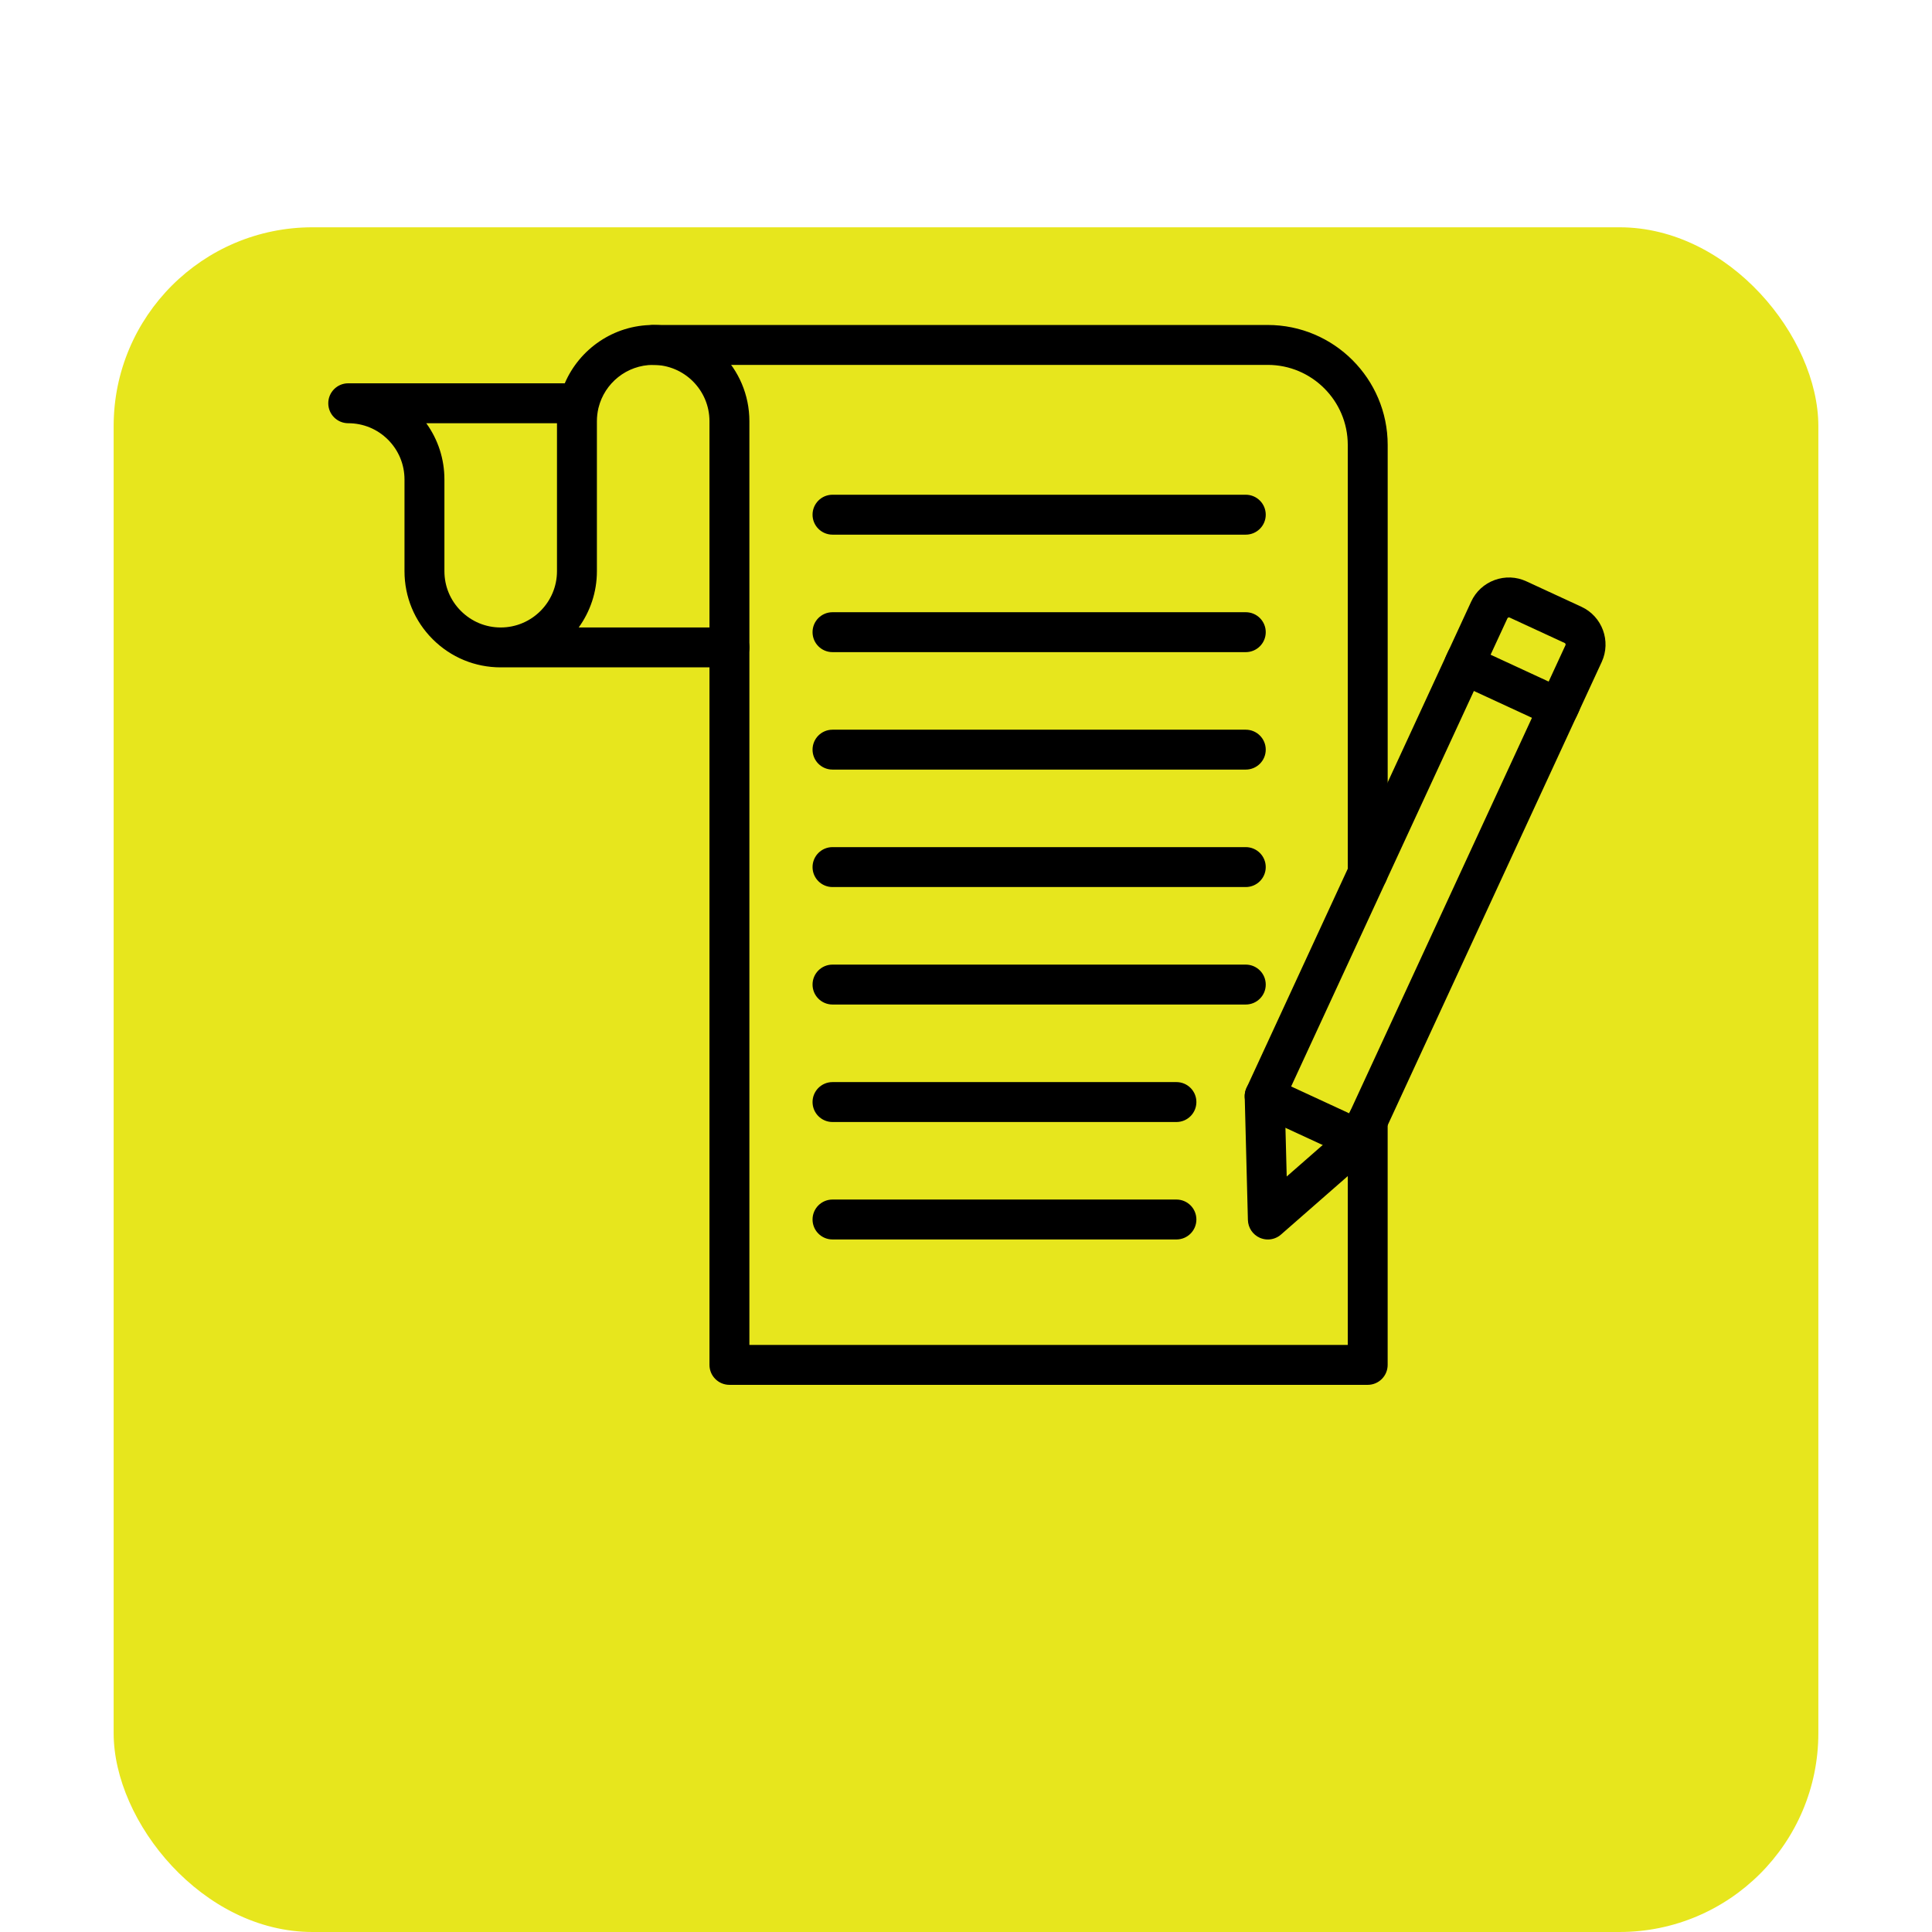 <svg width="68" height="68" viewBox="0 0 68 68" fill="none" xmlns="http://www.w3.org/2000/svg">
<g filter="url(#filter0_dd_1052_653)">
<rect x="4" width="60" height="60" rx="7" fill="#E7E61D"/>
</g>
<path fill-rule="evenodd" clip-rule="evenodd" d="M48.139 48.742H25.674C25.286 48.742 24.971 48.427 24.971 48.039V22.787C24.971 22.399 25.286 22.085 25.674 22.085C26.062 22.085 26.376 22.399 26.376 22.787V47.337H47.437V39.45C47.437 39.062 47.751 38.747 48.139 38.747C48.527 38.747 48.841 39.062 48.841 39.45V48.039C48.841 48.427 48.527 48.742 48.139 48.742Z" fill="black"/>
<path fill-rule="evenodd" clip-rule="evenodd" d="M48.139 31.434C47.751 31.434 47.437 31.119 47.437 30.731V15.66C47.437 14.107 46.173 12.843 44.62 12.843H22.991C22.603 12.843 22.288 12.529 22.288 12.141C22.288 11.753 22.603 11.438 22.991 11.438H44.62C46.948 11.438 48.842 13.332 48.842 15.66V30.731C48.842 31.119 48.527 31.434 48.139 31.434Z" fill="black"/>
<path fill-rule="evenodd" clip-rule="evenodd" d="M25.674 23.489H17.623C16.719 23.489 15.869 23.137 15.229 22.498C14.589 21.858 14.237 21.008 14.237 20.104V16.877C14.237 16.348 14.031 15.851 13.657 15.476C13.283 15.102 12.785 14.896 12.256 14.896C11.868 14.896 11.554 14.582 11.554 14.194C11.554 13.806 11.868 13.491 12.256 13.491H19.878C20.396 12.285 21.596 11.438 22.99 11.438C24.857 11.438 26.376 12.957 26.376 14.825V22.787C26.376 23.175 26.062 23.489 25.674 23.489ZM20.368 22.085H24.971V14.824C24.971 13.732 24.083 12.843 22.99 12.843C22.061 12.843 21.279 13.486 21.066 14.351C21.065 14.357 21.064 14.362 21.062 14.367C21.028 14.514 21.009 14.667 21.009 14.824V20.103C21.009 20.843 20.771 21.527 20.368 22.085ZM15.003 14.896C15.418 15.469 15.642 16.156 15.642 16.877V20.104C15.642 20.633 15.848 21.13 16.223 21.504C16.597 21.878 17.094 22.085 17.623 22.085C18.716 22.085 19.604 21.196 19.604 20.104V14.896H15.003Z" fill="black"/>
<path fill-rule="evenodd" clip-rule="evenodd" d="M43.847 27.087H29.301C28.913 27.087 28.599 26.773 28.599 26.385C28.599 25.997 28.913 25.683 29.301 25.683H43.847C44.235 25.683 44.55 25.997 44.55 26.385C44.55 26.773 44.235 27.087 43.847 27.087Z" fill="black"/>
<path fill-rule="evenodd" clip-rule="evenodd" d="M43.847 22.953H29.301C28.913 22.953 28.599 22.638 28.599 22.25C28.599 21.862 28.913 21.548 29.301 21.548H43.847C44.235 21.548 44.55 21.862 44.55 22.25C44.55 22.638 44.235 22.953 43.847 22.953Z" fill="black"/>
<path fill-rule="evenodd" clip-rule="evenodd" d="M43.847 31.221H29.301C28.913 31.221 28.599 30.907 28.599 30.519C28.599 30.131 28.913 29.816 29.301 29.816H43.847C44.235 29.816 44.55 30.131 44.55 30.519C44.55 30.907 44.235 31.221 43.847 31.221Z" fill="black"/>
<path fill-rule="evenodd" clip-rule="evenodd" d="M43.847 18.818H29.301C28.913 18.818 28.599 18.503 28.599 18.116C28.599 17.728 28.913 17.413 29.301 17.413H43.847C44.235 17.413 44.55 17.728 44.55 18.116C44.55 18.503 44.235 18.818 43.847 18.818Z" fill="black"/>
<path fill-rule="evenodd" clip-rule="evenodd" d="M41.407 39.491H29.301C28.913 39.491 28.599 39.176 28.599 38.788C28.599 38.401 28.913 38.086 29.301 38.086H41.407C41.795 38.086 42.109 38.401 42.109 38.788C42.109 39.176 41.795 39.491 41.407 39.491Z" fill="black"/>
<path fill-rule="evenodd" clip-rule="evenodd" d="M41.407 43.625H29.301C28.913 43.625 28.599 43.31 28.599 42.922C28.599 42.534 28.913 42.22 29.301 42.22H41.407C41.795 42.22 42.109 42.534 42.109 42.922C42.109 43.31 41.795 43.625 41.407 43.625Z" fill="black"/>
<path fill-rule="evenodd" clip-rule="evenodd" d="M43.847 35.356H29.301C28.913 35.356 28.599 35.041 28.599 34.654C28.599 34.266 28.913 33.951 29.301 33.951H43.847C44.235 33.951 44.55 34.266 44.55 34.654C44.55 35.041 44.235 35.356 43.847 35.356Z" fill="black"/>
<path fill-rule="evenodd" clip-rule="evenodd" d="M47.831 40.819C47.732 40.819 47.632 40.799 47.537 40.755L44.217 39.221C44.048 39.143 43.917 39.001 43.853 38.826C43.788 38.651 43.796 38.458 43.874 38.289L50.969 22.931C51.132 22.579 51.55 22.426 51.902 22.588C52.254 22.751 52.407 23.169 52.245 23.521L45.444 38.24L47.488 39.185L54.289 24.465C54.451 24.113 54.869 23.959 55.221 24.122C55.573 24.285 55.727 24.702 55.564 25.054L48.469 40.411C48.35 40.668 48.096 40.819 47.831 40.819Z" fill="black"/>
<path fill-rule="evenodd" clip-rule="evenodd" d="M44.625 43.626C44.529 43.626 44.433 43.606 44.343 43.567C44.093 43.457 43.93 43.214 43.922 42.941L43.81 38.602C43.8 38.214 44.106 37.891 44.494 37.881C44.881 37.872 45.204 38.177 45.214 38.565L45.288 41.409L47.369 39.588C47.661 39.333 48.104 39.362 48.36 39.654C48.615 39.946 48.586 40.39 48.294 40.645L45.087 43.452C44.957 43.566 44.792 43.626 44.625 43.626Z" fill="black"/>
<path fill-rule="evenodd" clip-rule="evenodd" d="M54.851 25.624C54.752 25.624 54.652 25.603 54.557 25.559L51.238 24.025C50.885 23.863 50.732 23.445 50.895 23.093L51.78 21.176C51.944 20.821 52.237 20.551 52.604 20.416C52.971 20.281 53.368 20.297 53.723 20.461L55.66 21.356C56.393 21.694 56.713 22.566 56.375 23.299L55.489 25.216C55.37 25.473 55.117 25.624 54.851 25.624ZM52.464 23.044L54.508 23.989L55.099 22.709C55.113 22.68 55.1 22.645 55.071 22.631L53.134 21.736C53.128 21.734 53.112 21.726 53.089 21.735C53.066 21.743 53.058 21.76 53.056 21.765L52.464 23.044Z" fill="black"/>
<defs>
<filter id="filter0_dd_1052_653" x="0" y="0" width="68" height="68" filterUnits="userSpaceOnUse" color-interpolation-filters="sRGB">
<feFlood flood-opacity="0" result="BackgroundImageFix"/>
<feColorMatrix in="SourceAlpha" type="matrix" values="0 0 0 0 0 0 0 0 0 0 0 0 0 0 0 0 0 0 127 0" result="hardAlpha"/>
<feOffset dy="4"/>
<feGaussianBlur stdDeviation="2"/>
<feComposite in2="hardAlpha" operator="out"/>
<feColorMatrix type="matrix" values="0 0 0 0 0 0 0 0 0 0 0 0 0 0 0 0 0 0 0.25 0"/>
<feBlend mode="normal" in2="BackgroundImageFix" result="effect1_dropShadow_1052_653"/>
<feColorMatrix in="SourceAlpha" type="matrix" values="0 0 0 0 0 0 0 0 0 0 0 0 0 0 0 0 0 0 127 0" result="hardAlpha"/>
<feOffset dy="4"/>
<feGaussianBlur stdDeviation="2"/>
<feComposite in2="hardAlpha" operator="out"/>
<feColorMatrix type="matrix" values="0 0 0 0 0 0 0 0 0 0 0 0 0 0 0 0 0 0 0.25 0"/>
<feBlend mode="normal" in2="effect1_dropShadow_1052_653" result="effect2_dropShadow_1052_653"/>
<feBlend mode="normal" in="SourceGraphic" in2="effect2_dropShadow_1052_653" result="shape"/>
</filter>
</defs>
</svg>
